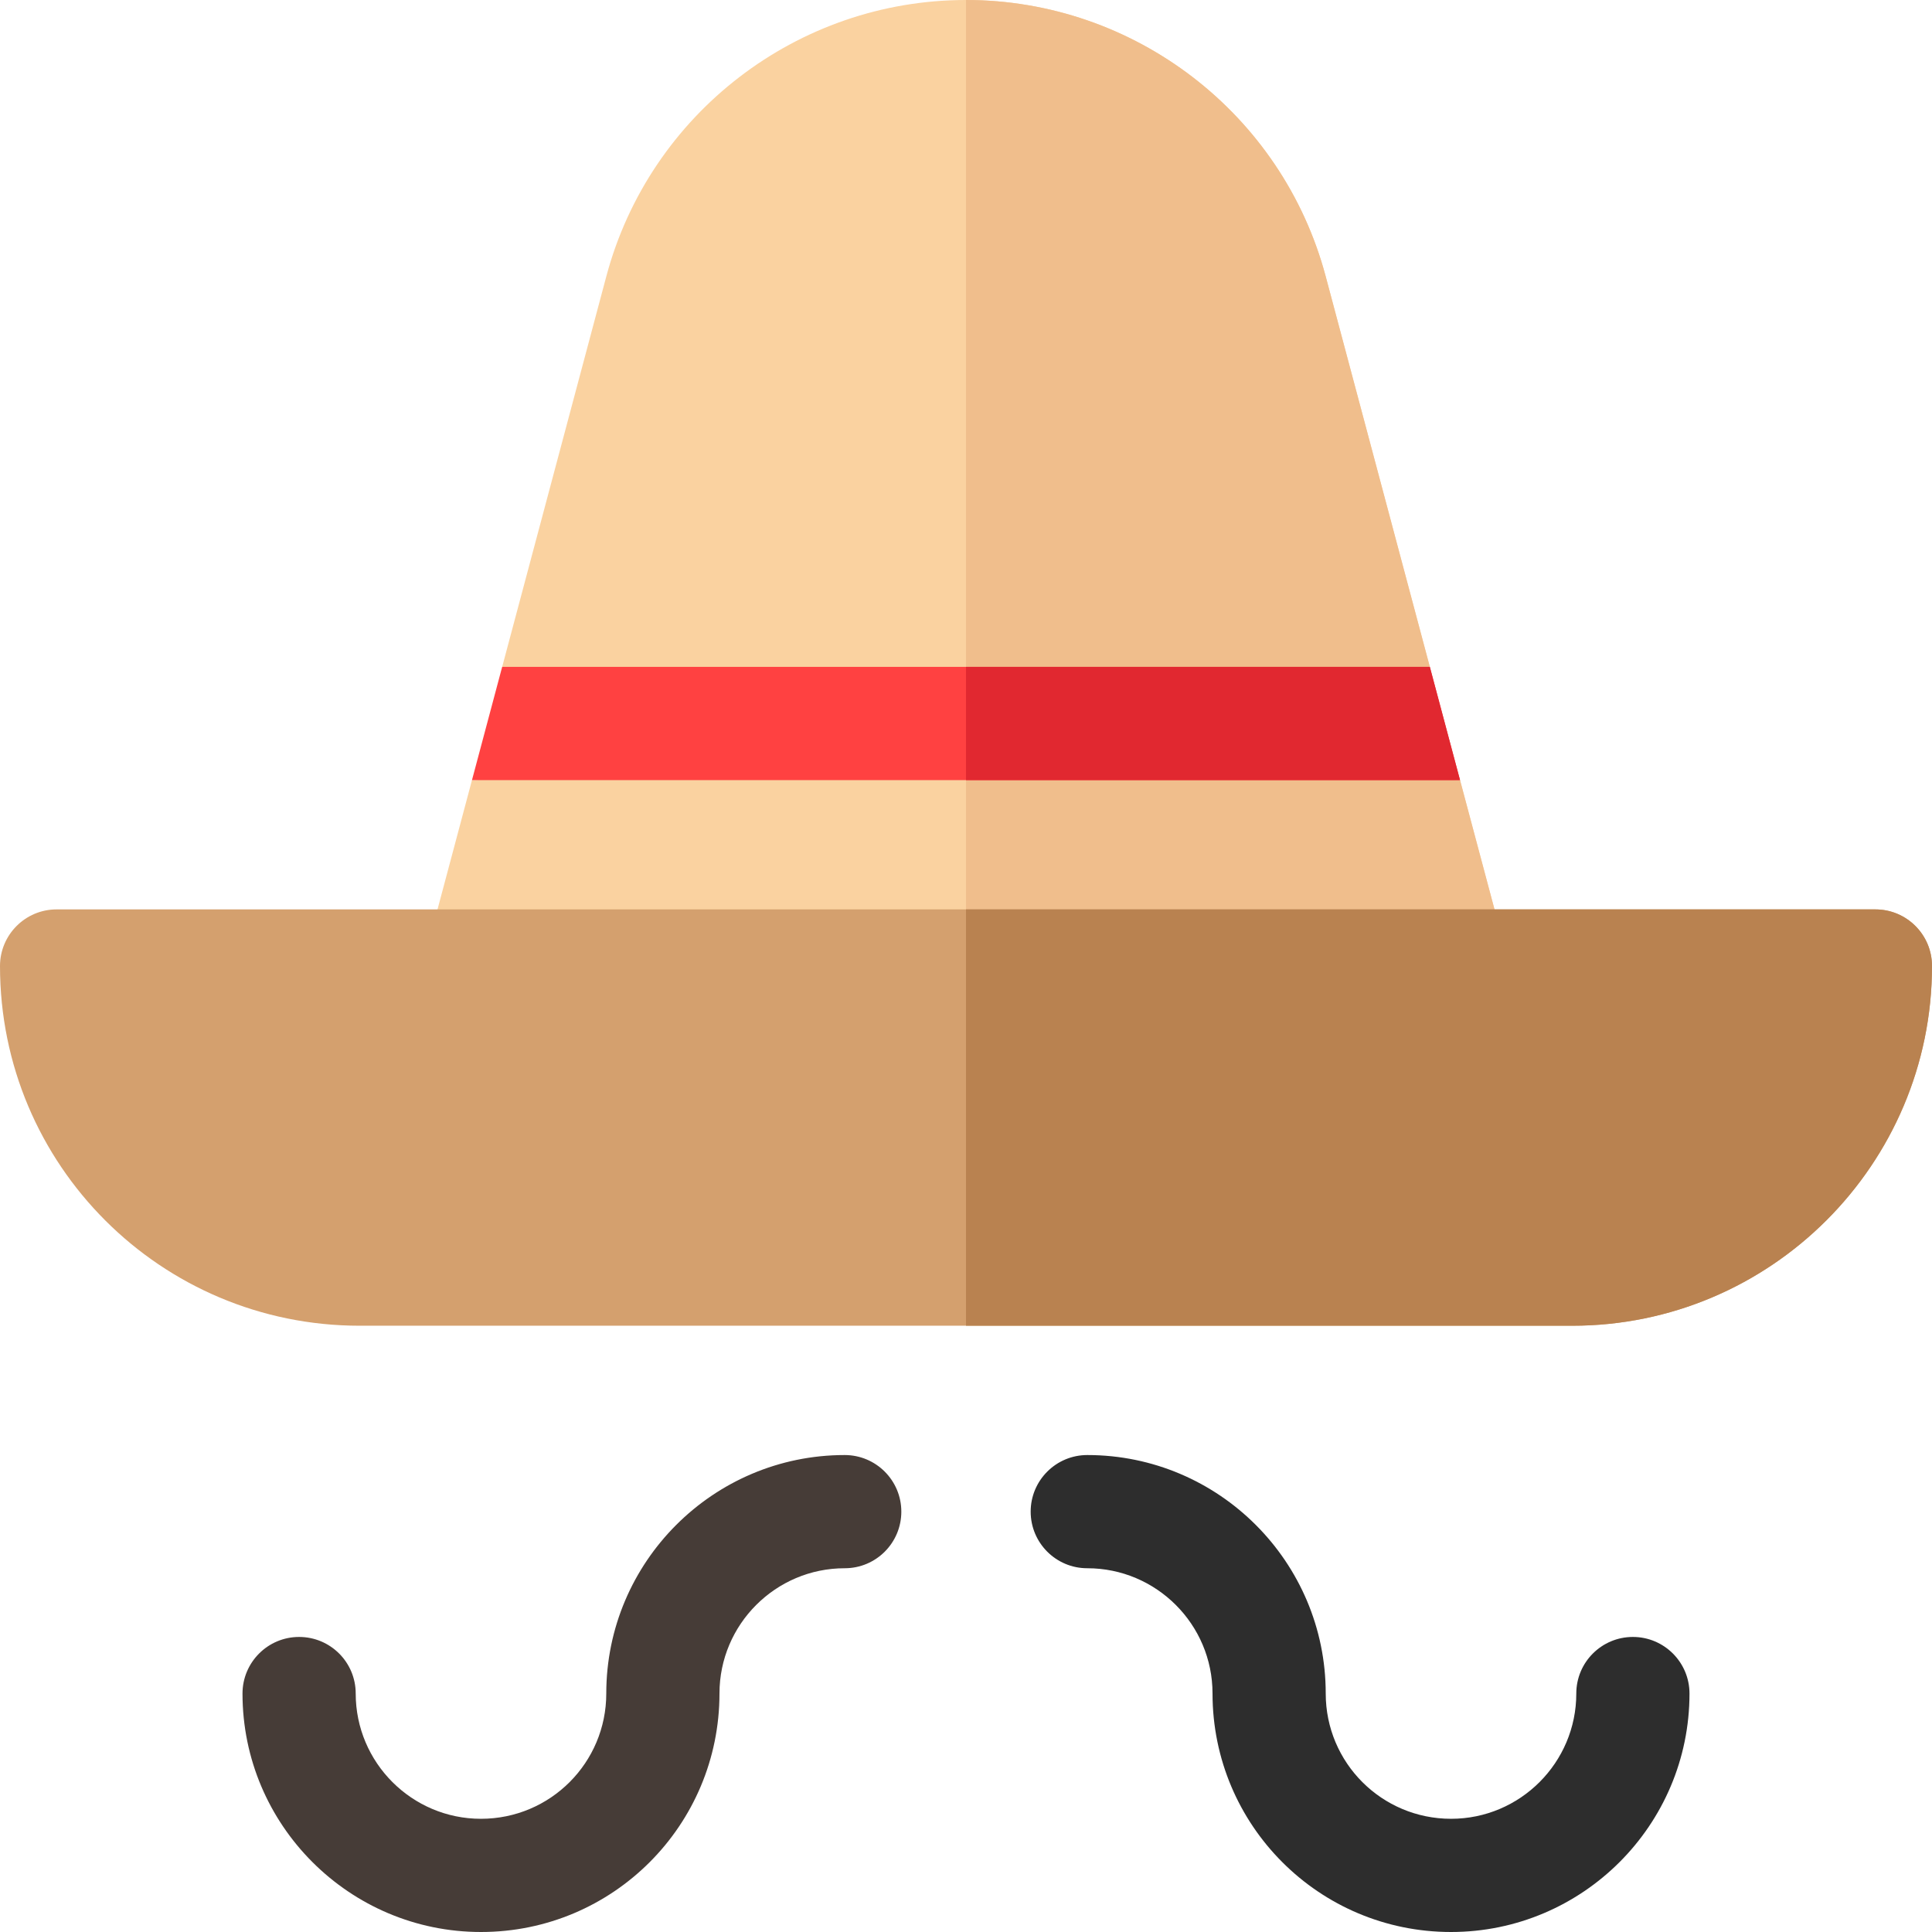 <svg height="512pt" viewBox="0 0 512 512" width="512pt" xmlns="http://www.w3.org/2000/svg"><path d="m386.922 206.734c-8.285 0-15-6.719-15-15v-8c0-3.867 3.133-7 7-7l-27.605-103.508c-11.496-43.117-50.688-73.227-95.324-73.227-44.621 0-83.812 30.109-95.309 73.227l-27.605 103.508c3.867 0 7 3.133 7 7v8c0 8.281-6.715 15-15 15l-12.105 45.402c-2.535 9.508 4.641 18.863 14.496 18.863h257.062c9.844 0 17.035-9.344 14.496-18.863zm0 0" fill="#fad2a0"/><path d="m399.027 252.137-12.105-45.402c-8.285 0-15-6.719-15-15v-8c0-3.867 3.133-7 7-7l-27.605-103.508c-11.496-43.113-50.684-73.223-95.316-73.227v271h128.531c9.844 0 17.035-9.344 14.496-18.863zm0 0" fill="#f0be8c"/><path d="m127.469 512c-34.859 0-63.203-28.344-63.203-63.184 0-8.285 6.719-15.008 15-15.008 8.285 0 15 6.707 15 14.992 0 18.312 14.887 33.199 33.184 33.199 18.395 0 33.219-14.863 33.219-33.199 0-34.855 28.344-63.199 63.184-63.199 8.285 0 15.008 6.715 15.008 15 0 8.281-6.707 15-14.992 15h-.016c-18.297 0-33.184 14.883-33.184 33.184 0 34.914-28.227 63.215-63.199 63.215zm0 0" fill="#463c37"/><path d="m384.531 512c34.859 0 63.203-28.344 63.203-63.184 0-8.285-6.719-15.008-15-15.008-8.285 0-15 6.707-15 14.992 0 18.312-14.887 33.199-33.184 33.199-18.395 0-33.219-14.863-33.219-33.199 0-34.855-28.344-63.199-63.184-63.199-8.285 0-15.008 6.715-15.008 15 0 8.281 6.707 15 14.992 15h.016c18.297 0 33.184 14.883 33.184 33.184 0 34.914 28.227 63.215 63.199 63.215zm0 0" fill="#2d2d2d"/><path d="m125.078 206.734h261.844l-8-30h-245.844zm0 0" fill="#ff4141"/><path d="m378.922 176.734h-122.922v30h130.922zm0 0" fill="#e12830"/><path d="m416.668 351.332h-321.352c-52.645 0-95.316-42.586-95.316-95.316 0-8.285 6.715-15.016 15-15.016h482c8.285 0 15 6.715 15 15 0 52.566-42.766 95.332-95.332 95.332zm0 0" fill="#d4a06e"/><path d="m512 256c0-8.285-6.715-15-15-15h-241v110.332h160.664c52.57 0 95.336-42.766 95.336-95.332zm0 0" fill="#b98250"/></svg>